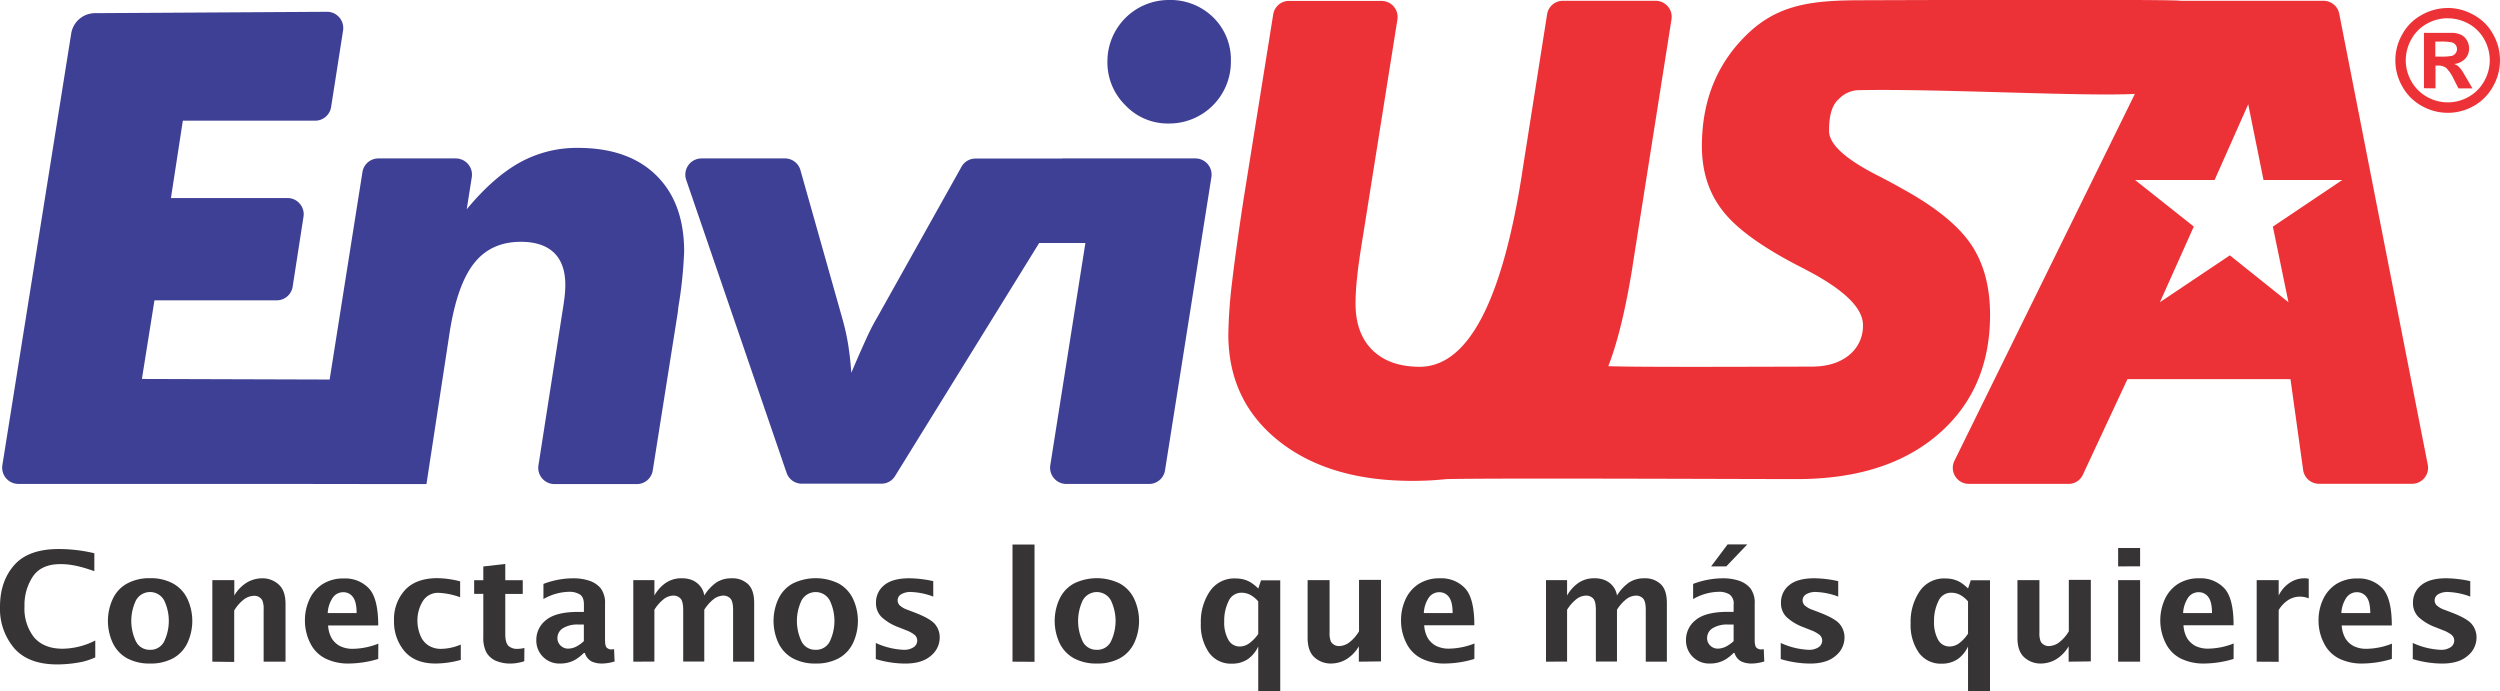<svg xmlns="http://www.w3.org/2000/svg" viewBox="0 0 729.51 201.64"><path d="M49.53,175.68l54.77.17-4.18,30.46H13.48a4.74,4.74,0,0,1-4.67-5.47L28.89,74.94a7.05,7.05,0,0,1,7-6l67.7-.4A4.74,4.74,0,0,1,108.23,74l-3.49,22.32a4.71,4.71,0,0,1-4.68,4H61.47L58,122.89H92a4.6,4.6,0,0,1,3.59,1.65,4.64,4.64,0,0,1,1.09,3.81l-3.16,20.39a4.71,4.71,0,0,1-4.68,4H53.19l-3.66,22.93Zm268.6-64.35h38.81a4.73,4.73,0,0,1,4.67,5.48l-13.53,85.51a4.7,4.7,0,0,1-4.67,4H319.28a4.74,4.74,0,0,1-4.68-5.47L324.84,136H311.36l-42.05,68a4.63,4.63,0,0,1-4,2.24H242.12a4.67,4.67,0,0,1-4.48-3.2L208.36,117.6a4.73,4.73,0,0,1,4.47-6.27h24.31a4.69,4.69,0,0,1,4.56,3.45L254,158.34a67.65,67.65,0,0,1,1.6,7.19c.42,2.67.74,5.46.93,8.35,1.71-4,3.18-7.38,4.44-10.08a60.76,60.76,0,0,1,3.08-6l24.62-44a4.63,4.63,0,0,1,4.13-2.43h25.34Zm-218.64,95,14.39-91a4.71,4.71,0,0,1,4.67-4h22.56a4.74,4.74,0,0,1,4.68,5.47l-1.48,9.37q7.84-9.45,15.54-13.68a34.35,34.35,0,0,1,16.86-4.24c9.85,0,17.46,2.67,22.89,8s8.16,12.72,8.16,22.29a127.86,127.86,0,0,1-1.71,16.28c-.06.7-.12,1.25-.19,1.7l-7.26,45.84a4.71,4.71,0,0,1-4.68,4h-24a4.74,4.74,0,0,1-4.68-5.47l7-44.84c.23-1.42.45-2.83.61-4.21a31.43,31.43,0,0,0,.23-3.6c0-4.11-1.09-7.25-3.28-9.37s-5.42-3.21-9.69-3.21c-5.81,0-10.37,2.08-13.68,6.29s-5.65,10.92-7.1,20.13l-6.77,44.28ZM331.27,83A17.91,17.91,0,0,1,349.15,65.1a17.86,17.86,0,0,1,13,5.07A17.27,17.27,0,0,1,367.3,83a18,18,0,0,1-18.15,18.14,17,17,0,0,1-12.65-5.33A17.51,17.51,0,0,1,331.27,83Z" transform="translate(-8.12 -65.1)" style="fill:#3e4095"/><path d="M384.27,65.38h27a4.67,4.67,0,0,1,4.62,5.41l-10,62.87c-.85,5.2-1.46,9.3-1.74,12.21a73.29,73.29,0,0,0-.48,7.77q0,8.76,4.92,13.61t13.76,4.88q21,0,29.84-55.94l.19-1.3,7.18-45.56a4.65,4.65,0,0,1,4.62-4h27.07a4.69,4.69,0,0,1,4.62,5.41l-11.33,71.78v.1q-3,18.78-7.11,29.33h0c9.2.35,48.56.13,59.28.13q6.84,0,10.94-3.33a10.87,10.87,0,0,0,4.09-8.81q0-7.43-16.49-16.05c-1.08-.57-1.91-1-2.51-1.3q-16.12-8.37-22-16.08c-4-5.14-6-11.42-6-18.78q0-20.16,13.6-33c9.07-8.53,19.06-9.56,33.36-9.56,1.49,0,92.11-.35,92.73.17h41.7a4.64,4.64,0,0,1,4.59,3.78l25.83,131.58a4.66,4.66,0,0,1-4.58,5.57H684.82a4.66,4.66,0,0,1-4.63-4l-3.7-26.53H628.92l-13,27.86a4.56,4.56,0,0,1-4.23,2.7H582.63a4.68,4.68,0,0,1-4.2-6.74L631.09,92.5c-15,.81-57.49-1.58-80.86-1.08A8.28,8.28,0,0,0,544.69,94c-2.47,2.12-2.85,6.18-2.85,9.29q0,5.76,13.92,12.88,4.89,2.52,7.61,4.09,14.31,7.89,19.88,16.11t5.58,20.58q0,21.84-15.15,34.89t-41.17,13.06c-16.63,0-87.63-.33-102.28,0h0a91.87,91.87,0,0,1-10,.52q-24.36,0-39-11.67t-14.68-31a145.3,145.3,0,0,1,1.11-15.45q1.14-9.65,3.33-24l8.66-54a4.65,4.65,0,0,1,4.61-3.94Zm264,65.85-9.88,22.06,20.41-13.68,17.1,13.68-4.55-22.06,20.27-13.61-23,0-4.46-22.09-9.81,22.09-23.21,0,17.16,13.61Z" transform="translate(-8.12 -65.1)" style="fill:#ed3237"/><path d="M722.35,67.42a15.47,15.47,0,0,1,7.54,2A14,14,0,0,1,735.56,75a15.31,15.31,0,0,1,.05,15.29A14.52,14.52,0,0,1,730,96a15.34,15.34,0,0,1-15.22,0,14.43,14.43,0,0,1-5.64-5.64,15.28,15.28,0,0,1,0-15.29,14.05,14.05,0,0,1,5.68-5.63,15.4,15.4,0,0,1,7.53-2Zm0,3a12.57,12.57,0,0,0-6,1.57,11.46,11.46,0,0,0-4.56,4.52,12.48,12.48,0,0,0-1.66,6.17,12.34,12.34,0,0,0,1.62,6.11,11.68,11.68,0,0,0,4.54,4.55,12.25,12.25,0,0,0,12.21,0A11.68,11.68,0,0,0,733,88.81a12.26,12.26,0,0,0,1.64-6.11A12.38,12.38,0,0,0,733,76.53,11.46,11.46,0,0,0,728.42,72,12.67,12.67,0,0,0,722.36,70.44Zm-6.91,20.42V74.69h3.28c3.08,0,4.81,0,5.17,0a6.28,6.28,0,0,1,2.54.65A4,4,0,0,1,728,76.93a4.56,4.56,0,0,1,.61,2.31,4.29,4.29,0,0,1-1.14,3,5.25,5.25,0,0,1-3.21,1.54,4.26,4.26,0,0,1,1.14.61,8.18,8.18,0,0,1,1.09,1.24c.12.16.52.82,1.2,2l1.9,3.26h-4.08l-1.35-2.63a11,11,0,0,0-2.24-3.34,3.66,3.66,0,0,0-2.26-.68h-.85v6.65Zm3.31-9.23h1.32a16.85,16.85,0,0,0,3.53-.21,2.08,2.08,0,0,0,1.08-.76,2,2,0,0,0,.4-1.23,1.91,1.91,0,0,0-.39-1.19,2.13,2.13,0,0,0-1.1-.75,15.83,15.83,0,0,0-3.52-.23h-1.32v4.37Z" transform="translate(-8.12 -65.1)" style="fill:#ed3237"/><g style="isolation:isolate"><path d="M35.92,256.93a20.51,20.51,0,0,1-3.66,1.26,36.28,36.28,0,0,1-7.45.79q-8.41,0-12.55-4.74a17.75,17.75,0,0,1-4.14-12.09q0-7.4,4.13-12.12t13-4.72a44.85,44.85,0,0,1,10.4,1.23v5.23c-1.66-.58-3-1-4.07-1.27a27.11,27.11,0,0,0-3-.6,20.55,20.55,0,0,0-2.82-.19q-5.53,0-8,3.55a15,15,0,0,0-2.49,8.8A13.51,13.51,0,0,0,18,251c1.89,2.26,4.7,3.4,8.42,3.4A21.4,21.4,0,0,0,35.92,252Z" transform="translate(-8.12 -65.1)" style="fill:#373435"/><path d="M51.89,258.72a13.71,13.71,0,0,1-6.62-1.5,10,10,0,0,1-4.21-4.43,15.32,15.32,0,0,1,0-13,9.87,9.87,0,0,1,4.2-4.44,13.59,13.59,0,0,1,6.65-1.53,13.59,13.59,0,0,1,6.67,1.53,10,10,0,0,1,4.2,4.44,15.27,15.27,0,0,1,0,13,10,10,0,0,1-4.21,4.43A13.78,13.78,0,0,1,51.89,258.72Zm0-4A4.45,4.45,0,0,0,56,252.32a13.86,13.86,0,0,0,0-12.06,4.69,4.69,0,0,0-8.19,0,13.86,13.86,0,0,0,0,12.06A4.42,4.42,0,0,0,51.89,254.71Z" transform="translate(-8.12 -65.1)" style="fill:#373435"/><path d="M70.08,258.18V234.39h6.41v4.49a10.78,10.78,0,0,1,3.84-3.9,8.94,8.94,0,0,1,4.26-1.13,7,7,0,0,1,4.85,1.81c1.35,1.2,2,3.11,2,5.71v16.81H85.05V243a6.56,6.56,0,0,0-.36-2.65,2.53,2.53,0,0,0-1-1.05,2.77,2.77,0,0,0-1.38-.35,5.29,5.29,0,0,0-2.75.87,11.19,11.19,0,0,0-3.1,3.44v15Z" transform="translate(-8.12 -65.1)" style="fill:#373435"/><path d="M118.49,257.38a30.3,30.3,0,0,1-8.62,1.34,15,15,0,0,1-6.75-1.44,9.87,9.87,0,0,1-4.46-4.5,14.52,14.52,0,0,1-1.56-6.67A14.37,14.37,0,0,1,98.42,240a10.51,10.51,0,0,1,3.86-4.47,11.24,11.24,0,0,1,6.23-1.63,9.45,9.45,0,0,1,7.26,2.9q2.72,2.91,2.72,10.81H103.86a8.57,8.57,0,0,0,1.08,3.8,6.41,6.41,0,0,0,2.36,2.2,8.27,8.27,0,0,0,4,.81,21,21,0,0,0,7.22-1.5ZM103.75,244h8.43c0-2.19-.36-3.75-1.08-4.69a3.38,3.38,0,0,0-2.79-1.4,3.69,3.69,0,0,0-3.06,1.55A8.77,8.77,0,0,0,103.75,244Z" transform="translate(-8.12 -65.1)" style="fill:#373435"/><path d="M142.58,257.66a28.23,28.23,0,0,1-7.35,1.06q-6,0-9.08-3.6a13.28,13.28,0,0,1-3.05-8.86,12.61,12.61,0,0,1,3.22-9q3.21-3.45,9.45-3.45a28,28,0,0,1,6.62.93v4.64a20.74,20.74,0,0,0-6.17-1.28,5.16,5.16,0,0,0-4.78,2.52,10.63,10.63,0,0,0-1.51,5.56,11,11,0,0,0,.87,4.37,6,6,0,0,0,2.44,2.95,6.65,6.65,0,0,0,3.52.94,15,15,0,0,0,5.82-1.26Z" transform="translate(-8.12 -65.1)" style="fill:#373435"/><path d="M161.11,258.05a13.7,13.7,0,0,1-3.62.67,10.89,10.89,0,0,1-4.87-.88,6.06,6.06,0,0,1-2.6-2.42,9.29,9.29,0,0,1-.87-4.5V238.4h-2.67v-4h2.67v-4l6.41-.74v4.75h5.1v4h-5.1v11.66c0,1.72.31,2.88.91,3.48a3.69,3.69,0,0,0,2.67.89,8.68,8.68,0,0,0,2-.26Z" transform="translate(-8.12 -65.1)" style="fill:#373435"/><path d="M178.49,255.62a13,13,0,0,1-2.4,1.93,8.56,8.56,0,0,1-2.13.88,8.83,8.83,0,0,1-2.34.29,6.68,6.68,0,0,1-7-6.84,7.31,7.31,0,0,1,2.87-5.87c1.92-1.56,5-2.35,9.31-2.35h1.71V241.5c0-1.46-.4-2.45-1.21-2.95a5.69,5.69,0,0,0-3.08-.76,15.52,15.52,0,0,0-7.52,2.12v-4.42a24.51,24.51,0,0,1,8.67-1.64,14.63,14.63,0,0,1,4.72.71,7.31,7.31,0,0,1,3.33,2.22,7,7,0,0,1,1.25,4.5v10.53c0,1.29.19,2.07.59,2.36a2,2,0,0,0,1.18.44,5.33,5.33,0,0,0,.87-.09l.15,3.6a13,13,0,0,1-3.62.6,7.2,7.2,0,0,1-3.06-.59,4.13,4.13,0,0,1-2-2.51Zm0-3.44v-4.83H177a8,8,0,0,0-4.68,1.11,3.37,3.37,0,0,0-1.54,2.79,2.94,2.94,0,0,0,.94,2.24,3.07,3.07,0,0,0,2.19.88,5.37,5.37,0,0,0,2.28-.55A9.67,9.67,0,0,0,178.49,252.18Z" transform="translate(-8.12 -65.1)" style="fill:#373435"/><path d="M192.92,258.18V234.39h6.16v4.49a11,11,0,0,1,3.18-3.6,8,8,0,0,1,4.84-1.43,7.71,7.71,0,0,1,3,.53,6,6,0,0,1,2.26,1.67,5.59,5.59,0,0,1,1.27,2.83,12.82,12.82,0,0,1,3.6-3.86,8.08,8.08,0,0,1,4.45-1.17,6.58,6.58,0,0,1,4.71,1.7q1.8,1.69,1.8,5.49v17.14h-6.15V243.13c0-1.78-.29-2.93-.86-3.45a2.75,2.75,0,0,0-1.91-.78,4.82,4.82,0,0,0-2.86,1,12,12,0,0,0-2.78,3.13v15.11h-6.15v-15c0-1.76-.28-2.91-.84-3.44a2.75,2.75,0,0,0-2-.8,4.69,4.69,0,0,0-2.81,1,12,12,0,0,0-2.76,3.14v15.11Z" transform="translate(-8.12 -65.1)" style="fill:#373435"/><path d="M246.12,258.72a13.71,13.71,0,0,1-6.62-1.5,10,10,0,0,1-4.21-4.43,15.32,15.32,0,0,1,0-13,9.87,9.87,0,0,1,4.2-4.44,15.26,15.26,0,0,1,13.32,0,10,10,0,0,1,4.2,4.44,15.27,15.27,0,0,1,0,13,10,10,0,0,1-4.21,4.43A13.78,13.78,0,0,1,246.12,258.72Zm0-4a4.45,4.45,0,0,0,4.11-2.39,13.86,13.86,0,0,0,0-12.06,4.69,4.69,0,0,0-8.19,0,13.86,13.86,0,0,0,0,12.06A4.42,4.42,0,0,0,246.12,254.71Z" transform="translate(-8.12 -65.1)" style="fill:#373435"/><path d="M263.68,257.42v-4.7a21.76,21.76,0,0,0,8.14,2,5,5,0,0,0,2.88-.75,2.3,2.3,0,0,0,1.07-1.93,2.18,2.18,0,0,0-.8-1.71,9.28,9.28,0,0,0-2.45-1.33l-2.17-.86a14.69,14.69,0,0,1-5-3,5.65,5.65,0,0,1-1.61-4.18,6.39,6.39,0,0,1,2.42-5.12q2.42-2,7.38-2a34.36,34.36,0,0,1,6.91.84v4.51a20.13,20.13,0,0,0-6.39-1.34,5.27,5.27,0,0,0-3,.68,2,2,0,0,0-1,1.76,2.06,2.06,0,0,0,.65,1.5,6.58,6.58,0,0,0,2.3,1.28l1.86.71q4.62,1.76,6.05,3.41a6,6,0,0,1,1.41,4,6.86,6.86,0,0,1-2.59,5.28q-2.6,2.27-7.53,2.26A29.9,29.9,0,0,1,263.68,257.42Z" transform="translate(-8.12 -65.1)" style="fill:#373435"/><path d="M303.57,258.18V224H310v34.22Z" transform="translate(-8.12 -65.1)" style="fill:#373435"/><path d="M328.17,258.72a13.66,13.66,0,0,1-6.62-1.5,10,10,0,0,1-4.22-4.43,15.32,15.32,0,0,1,0-13,9.87,9.87,0,0,1,4.2-4.44,15.26,15.26,0,0,1,13.32,0,10,10,0,0,1,4.2,4.44,15.27,15.27,0,0,1,0,13,10,10,0,0,1-4.21,4.43A13.74,13.74,0,0,1,328.17,258.72Zm0-4a4.42,4.42,0,0,0,4.1-2.39,13.86,13.86,0,0,0,0-12.06,4.69,4.69,0,0,0-8.19,0,14,14,0,0,0,0,12.06A4.43,4.43,0,0,0,328.17,254.71Z" transform="translate(-8.12 -65.1)" style="fill:#373435"/><path d="M375.28,266.74v-13a9.21,9.21,0,0,1-3.14,3.77,8.13,8.13,0,0,1-4.54,1.25,7.82,7.82,0,0,1-6.7-3.24,14.1,14.1,0,0,1-2.37-8.54,15.77,15.77,0,0,1,2.65-9.36,8.56,8.56,0,0,1,7.4-3.73,9.54,9.54,0,0,1,2.35.27A8.31,8.31,0,0,1,373,235a12.45,12.45,0,0,1,2.29,1.84l.8-2.4h5.61v32.35Zm0-26.14a8,8,0,0,0-2.48-2,5.62,5.62,0,0,0-2.38-.54,4.06,4.06,0,0,0-3.81,2.5,12.86,12.86,0,0,0-1.26,5.87,10.33,10.33,0,0,0,1.18,5.32,3.74,3.74,0,0,0,3.4,2,4.75,4.75,0,0,0,2.81-1,11.12,11.12,0,0,0,2.54-2.65Z" transform="translate(-8.12 -65.1)" style="fill:#373435"/><path d="M404.64,258.18V253.7a10.81,10.81,0,0,1-3.81,3.88,9,9,0,0,1-4.29,1.14,7.06,7.06,0,0,1-4.85-1.8c-1.35-1.21-2-3.12-2-5.71V234.39h6.41v15.23a6.56,6.56,0,0,0,.36,2.65,2.53,2.53,0,0,0,1,1,2.71,2.71,0,0,0,1.38.36,5.31,5.31,0,0,0,2.75-.88,11.19,11.19,0,0,0,3.1-3.44v-15h6.41v23.79Z" transform="translate(-8.12 -65.1)" style="fill:#373435"/><path d="M438.34,257.38a30.25,30.25,0,0,1-8.62,1.34,15,15,0,0,1-6.75-1.44,9.87,9.87,0,0,1-4.46-4.5,14.52,14.52,0,0,1-1.56-6.67,14.37,14.37,0,0,1,1.32-6.16,10.51,10.51,0,0,1,3.86-4.47,11.24,11.24,0,0,1,6.23-1.63,9.45,9.45,0,0,1,7.26,2.9q2.72,2.91,2.72,10.81H423.71a8.57,8.57,0,0,0,1.08,3.8,6.41,6.41,0,0,0,2.36,2.2,8.27,8.27,0,0,0,4,.81,21,21,0,0,0,7.22-1.5ZM423.6,244H432c0-2.19-.36-3.75-1.08-4.69a3.38,3.38,0,0,0-2.79-1.4,3.69,3.69,0,0,0-3.06,1.55A8.77,8.77,0,0,0,423.6,244Z" transform="translate(-8.12 -65.1)" style="fill:#373435"/><path d="M459.25,258.18V234.39h6.15v4.49a11,11,0,0,1,3.19-3.6,7.94,7.94,0,0,1,4.83-1.43,7.68,7.68,0,0,1,3,.53,6,6,0,0,1,2.27,1.67,5.59,5.59,0,0,1,1.27,2.83,12.82,12.82,0,0,1,3.6-3.86,8.08,8.08,0,0,1,4.45-1.17,6.54,6.54,0,0,1,4.7,1.7q1.81,1.69,1.81,5.49v17.14h-6.16V243.13c0-1.78-.28-2.93-.85-3.45a2.77,2.77,0,0,0-1.91-.78,4.85,4.85,0,0,0-2.87,1,12,12,0,0,0-2.77,3.13v15.11h-6.16v-15c0-1.76-.28-2.91-.83-3.44a2.78,2.78,0,0,0-2-.8,4.67,4.67,0,0,0-2.8,1,11.87,11.87,0,0,0-2.77,3.14v15.11Z" transform="translate(-8.12 -65.1)" style="fill:#373435"/><path d="M514,255.62a13,13,0,0,1-2.41,1.93,8.65,8.65,0,0,1-2.12.88,8.93,8.93,0,0,1-2.34.29,6.79,6.79,0,0,1-5.11-2,6.71,6.71,0,0,1-1.92-4.86,7.29,7.29,0,0,1,2.88-5.87c1.91-1.56,5-2.35,9.3-2.35H514V241.5a3.21,3.21,0,0,0-1.22-2.95,5.67,5.67,0,0,0-3.08-.76,15.55,15.55,0,0,0-7.52,2.12v-4.42a24.59,24.59,0,0,1,8.67-1.64,14.7,14.7,0,0,1,4.73.71,7.34,7.34,0,0,1,3.32,2.22,7,7,0,0,1,1.25,4.5v10.53c0,1.29.2,2.07.6,2.36a2,2,0,0,0,1.18.44,5.13,5.13,0,0,0,.86-.09l.15,3.6a12.92,12.92,0,0,1-3.61.6,7.22,7.22,0,0,1-3.07-.59,4.09,4.09,0,0,1-2-2.51Zm0-3.44v-4.83h-1.52a8,8,0,0,0-4.68,1.11,3.34,3.34,0,0,0-1.54,2.79,2.93,2.93,0,0,0,.93,2.24,3.07,3.07,0,0,0,2.19.88,5.45,5.45,0,0,0,2.29-.55A9.67,9.67,0,0,0,514,252.18Zm-6.57-21.8,4.81-6.42h5.74l-6.13,6.42Z" transform="translate(-8.12 -65.1)" style="fill:#373435"/><path d="M527.75,257.42v-4.7a21.8,21.8,0,0,0,8.15,2,5,5,0,0,0,2.87-.75,2.3,2.3,0,0,0,1.07-1.93,2.18,2.18,0,0,0-.8-1.71,9.28,9.28,0,0,0-2.45-1.33l-2.17-.86a14.69,14.69,0,0,1-5-3,5.65,5.65,0,0,1-1.6-4.18,6.38,6.38,0,0,1,2.41-5.12q2.41-2,7.38-2a34.36,34.36,0,0,1,6.91.84v4.51a20.13,20.13,0,0,0-6.39-1.34,5.27,5.27,0,0,0-3,.68,2.05,2.05,0,0,0-.35,3.26,6.58,6.58,0,0,0,2.3,1.28l1.86.71q4.62,1.76,6,3.41a6,6,0,0,1,1.41,4,6.82,6.82,0,0,1-2.59,5.28q-2.6,2.27-7.53,2.26A30,30,0,0,1,527.75,257.42Z" transform="translate(-8.12 -65.1)" style="fill:#373435"/><path d="M582.4,266.74v-13a9.19,9.19,0,0,1-3.13,3.77,8.19,8.19,0,0,1-4.55,1.25,7.83,7.83,0,0,1-6.7-3.24,14.1,14.1,0,0,1-2.37-8.54,15.77,15.77,0,0,1,2.65-9.36,8.57,8.57,0,0,1,7.4-3.73,9.68,9.68,0,0,1,2.36.27,8.25,8.25,0,0,1,2.05.83,12.13,12.13,0,0,1,2.29,1.84l.8-2.4h5.61v32.35Zm0-26.14a7.87,7.87,0,0,0-2.48-2,5.62,5.62,0,0,0-2.38-.54,4,4,0,0,0-3.8,2.5,12.86,12.86,0,0,0-1.26,5.87,10.44,10.44,0,0,0,1.17,5.32,3.75,3.75,0,0,0,3.41,2,4.79,4.79,0,0,0,2.81-1A11.09,11.09,0,0,0,582.4,250Z" transform="translate(-8.12 -65.1)" style="fill:#373435"/><path d="M611.76,258.18V253.7a10.81,10.81,0,0,1-3.81,3.88,8.89,8.89,0,0,1-4.29,1.14,7,7,0,0,1-4.84-1.8c-1.36-1.21-2-3.12-2-5.71V234.39h6.41v15.23a6.56,6.56,0,0,0,.36,2.65,2.49,2.49,0,0,0,1,1,2.67,2.67,0,0,0,1.37.36,5.31,5.31,0,0,0,2.75-.88,11.07,11.07,0,0,0,3.1-3.44v-15h6.42v23.79Z" transform="translate(-8.12 -65.1)" style="fill:#373435"/><path d="M626.2,230.38V225h6.41v5.35Zm0,27.8V234.39h6.41v23.79Z" transform="translate(-8.12 -65.1)" style="fill:#373435"/><path d="M659.89,257.38a30.24,30.24,0,0,1-8.61,1.34,15.05,15.05,0,0,1-6.76-1.44,9.85,9.85,0,0,1-4.45-4.5,14.94,14.94,0,0,1-.24-12.83,10.49,10.49,0,0,1,3.85-4.47,11.28,11.28,0,0,1,6.24-1.63,9.45,9.45,0,0,1,7.26,2.9q2.72,2.91,2.71,10.81H645.27a8.57,8.57,0,0,0,1.08,3.8,6.38,6.38,0,0,0,2.35,2.2,8.31,8.31,0,0,0,4,.81,20.9,20.9,0,0,0,7.21-1.5ZM645.16,244h8.43c0-2.19-.36-3.75-1.08-4.69a3.38,3.38,0,0,0-2.8-1.4,3.69,3.69,0,0,0-3.06,1.55A8.87,8.87,0,0,0,645.16,244Z" transform="translate(-8.12 -65.1)" style="fill:#373435"/><path d="M666.63,258.18V234.39h6.42v4.49a9.38,9.38,0,0,1,3.14-3.67,7.68,7.68,0,0,1,4.44-1.36,5.42,5.42,0,0,1,1.19.13v5.72a7.33,7.33,0,0,0-2.53-.5,6.5,6.5,0,0,0-3.47,1,8.88,8.88,0,0,0-2.77,2.92v15.1Z" transform="translate(-8.12 -65.1)" style="fill:#373435"/><path d="M706.07,257.38a30.24,30.24,0,0,1-8.61,1.34,15,15,0,0,1-6.76-1.44,9.85,9.85,0,0,1-4.45-4.5,14.4,14.4,0,0,1-1.57-6.67A14.23,14.23,0,0,1,686,240a10.49,10.49,0,0,1,3.85-4.47,11.28,11.28,0,0,1,6.24-1.63,9.45,9.45,0,0,1,7.26,2.9q2.71,2.91,2.71,10.81H691.44a8.7,8.7,0,0,0,1.09,3.8,6.38,6.38,0,0,0,2.35,2.2,8.3,8.3,0,0,0,4,.81,20.9,20.9,0,0,0,7.22-1.5ZM691.34,244h8.43c0-2.19-.36-3.75-1.08-4.69a3.41,3.41,0,0,0-2.8-1.4,3.69,3.69,0,0,0-3.06,1.55A8.87,8.87,0,0,0,691.34,244Z" transform="translate(-8.12 -65.1)" style="fill:#373435"/><path d="M712.18,257.42v-4.7a21.84,21.84,0,0,0,8.15,2,4.91,4.91,0,0,0,2.87-.75,2.27,2.27,0,0,0,1.07-1.93,2.15,2.15,0,0,0-.8-1.71A9.12,9.12,0,0,0,721,249l-2.16-.86a14.74,14.74,0,0,1-5-3,5.68,5.68,0,0,1-1.6-4.18,6.39,6.39,0,0,1,2.42-5.12q2.41-2,7.38-2a34.44,34.44,0,0,1,6.91.84v4.51a20.13,20.13,0,0,0-6.39-1.34,5.27,5.27,0,0,0-3,.68,2.05,2.05,0,0,0-.35,3.26,6.49,6.49,0,0,0,2.3,1.28l1.86.71q4.62,1.76,6,3.41a6,6,0,0,1,1.41,4,6.82,6.82,0,0,1-2.59,5.28q-2.58,2.27-7.53,2.26A30,30,0,0,1,712.18,257.42Z" transform="translate(-8.12 -65.1)" style="fill:#373435"/></g></svg>